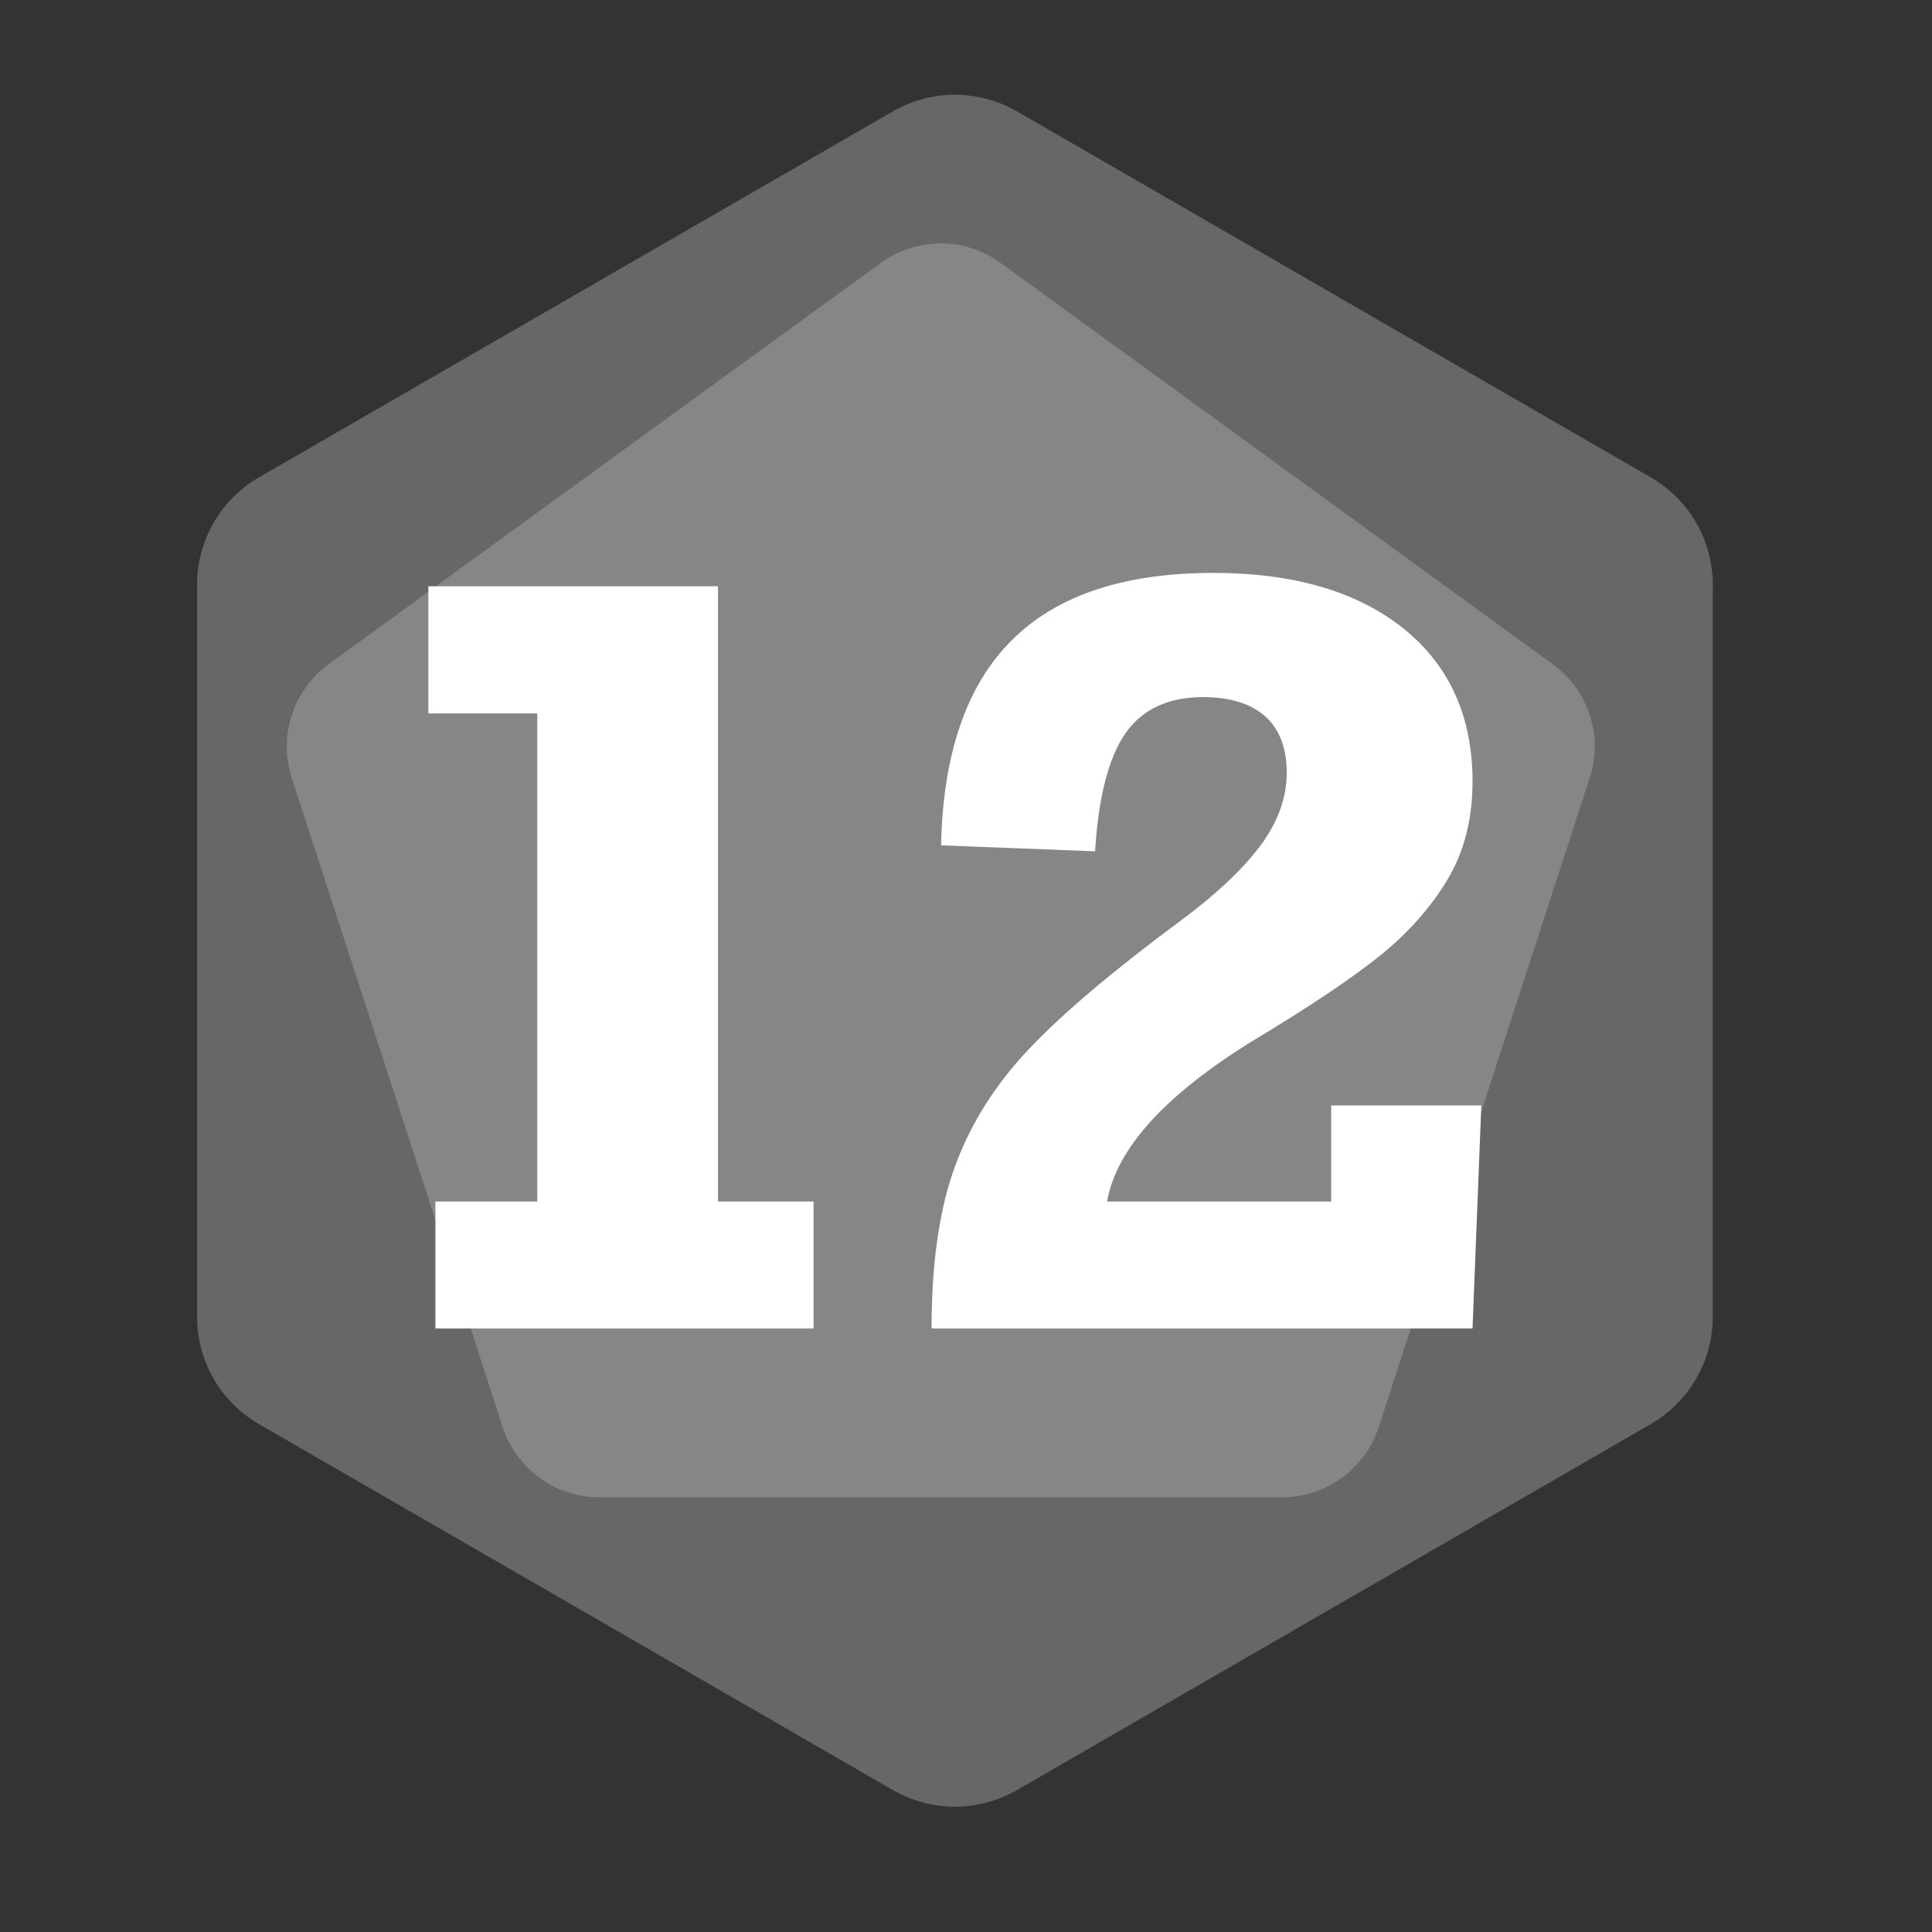 <?xml version="1.0" encoding="UTF-8" standalone="no"?><!DOCTYPE svg PUBLIC "-//W3C//DTD SVG 1.1//EN" "http://www.w3.org/Graphics/SVG/1.1/DTD/svg11.dtd"><svg width="100%" height="100%" viewBox="0 0 11 11" version="1.1" xmlns="http://www.w3.org/2000/svg" xmlns:xlink="http://www.w3.org/1999/xlink" xml:space="preserve" xmlns:serif="http://www.serif.com/" style="fill-rule:evenodd;clip-rule:evenodd;stroke-linejoin:round;stroke-miterlimit:2;"><rect x="0" y="0" width="11" height="11" fill="#333333" stroke="none"/><rect id="d12_12" x="0.157" y="0.133" width="10.56" height="10.56" style="fill:none;"/><g><path d="M5.084,0.634c0.218,-0.126 0.487,-0.126 0.706,0c0.81,0.468 2.798,1.616 3.609,2.084c0.218,0.126 0.353,0.359 0.353,0.611l-0,4.168c-0,0.252 -0.135,0.485 -0.353,0.611c-0.811,0.468 -2.799,1.616 -3.609,2.084c-0.219,0.126 -0.488,0.126 -0.706,0c-0.811,-0.468 -2.799,-1.616 -3.61,-2.084c-0.218,-0.126 -0.352,-0.359 -0.352,-0.611l-0,-4.168c-0,-0.252 0.134,-0.485 0.352,-0.611c0.811,-0.468 2.799,-1.616 3.61,-2.084Z" style="fill:#676767;"/><path d="M5.015,1.497c0.204,-0.148 0.479,-0.148 0.682,0c0.726,0.527 2.417,1.757 3.143,2.284c0.204,0.148 0.289,0.409 0.211,0.648c-0.277,0.853 -0.923,2.842 -1.201,3.696c-0.077,0.238 -0.3,0.4 -0.551,0.4l-3.886,0c-0.251,0 -0.473,-0.162 -0.551,-0.4c-0.277,-0.854 -0.923,-2.843 -1.201,-3.696c-0.077,-0.239 0.008,-0.5 0.211,-0.648c0.726,-0.527 2.417,-1.757 3.143,-2.284Z" style="fill:#868686;"/></g><g><path d="M4.632,6.841l0,0.723l-2.153,0l-0,-0.723l0.58,-0l0,-2.779l-0.62,-0l0,-0.724l1.649,0l0,3.503l0.544,-0Z" style="fill:#fff;fill-rule:nonzero;"/><path d="M8.384,4.451c-0,0.215 -0.049,0.402 -0.145,0.561c-0.096,0.159 -0.226,0.304 -0.388,0.434c-0.163,0.13 -0.399,0.288 -0.71,0.475c-0.505,0.31 -0.784,0.617 -0.838,0.92l1.276,-0l-0,-0.547l0.855,-0l-0.05,1.27l-3.08,0c0,-0.375 0.045,-0.685 0.135,-0.928c0.09,-0.243 0.231,-0.466 0.425,-0.669c0.193,-0.203 0.478,-0.443 0.854,-0.722c0.198,-0.146 0.349,-0.287 0.453,-0.423c0.103,-0.137 0.155,-0.277 0.155,-0.421c0,-0.142 -0.041,-0.25 -0.123,-0.323c-0.082,-0.072 -0.2,-0.109 -0.353,-0.109c-0.199,0 -0.346,0.069 -0.442,0.206c-0.096,0.138 -0.154,0.362 -0.173,0.672l-0.877,-0.034c0.011,-0.521 0.145,-0.91 0.401,-1.166c0.256,-0.257 0.639,-0.385 1.149,-0.385c0.459,0 0.819,0.106 1.082,0.316c0.262,0.21 0.394,0.501 0.394,0.873Z" style="fill:#fff;fill-rule:nonzero;"/></g></svg>
